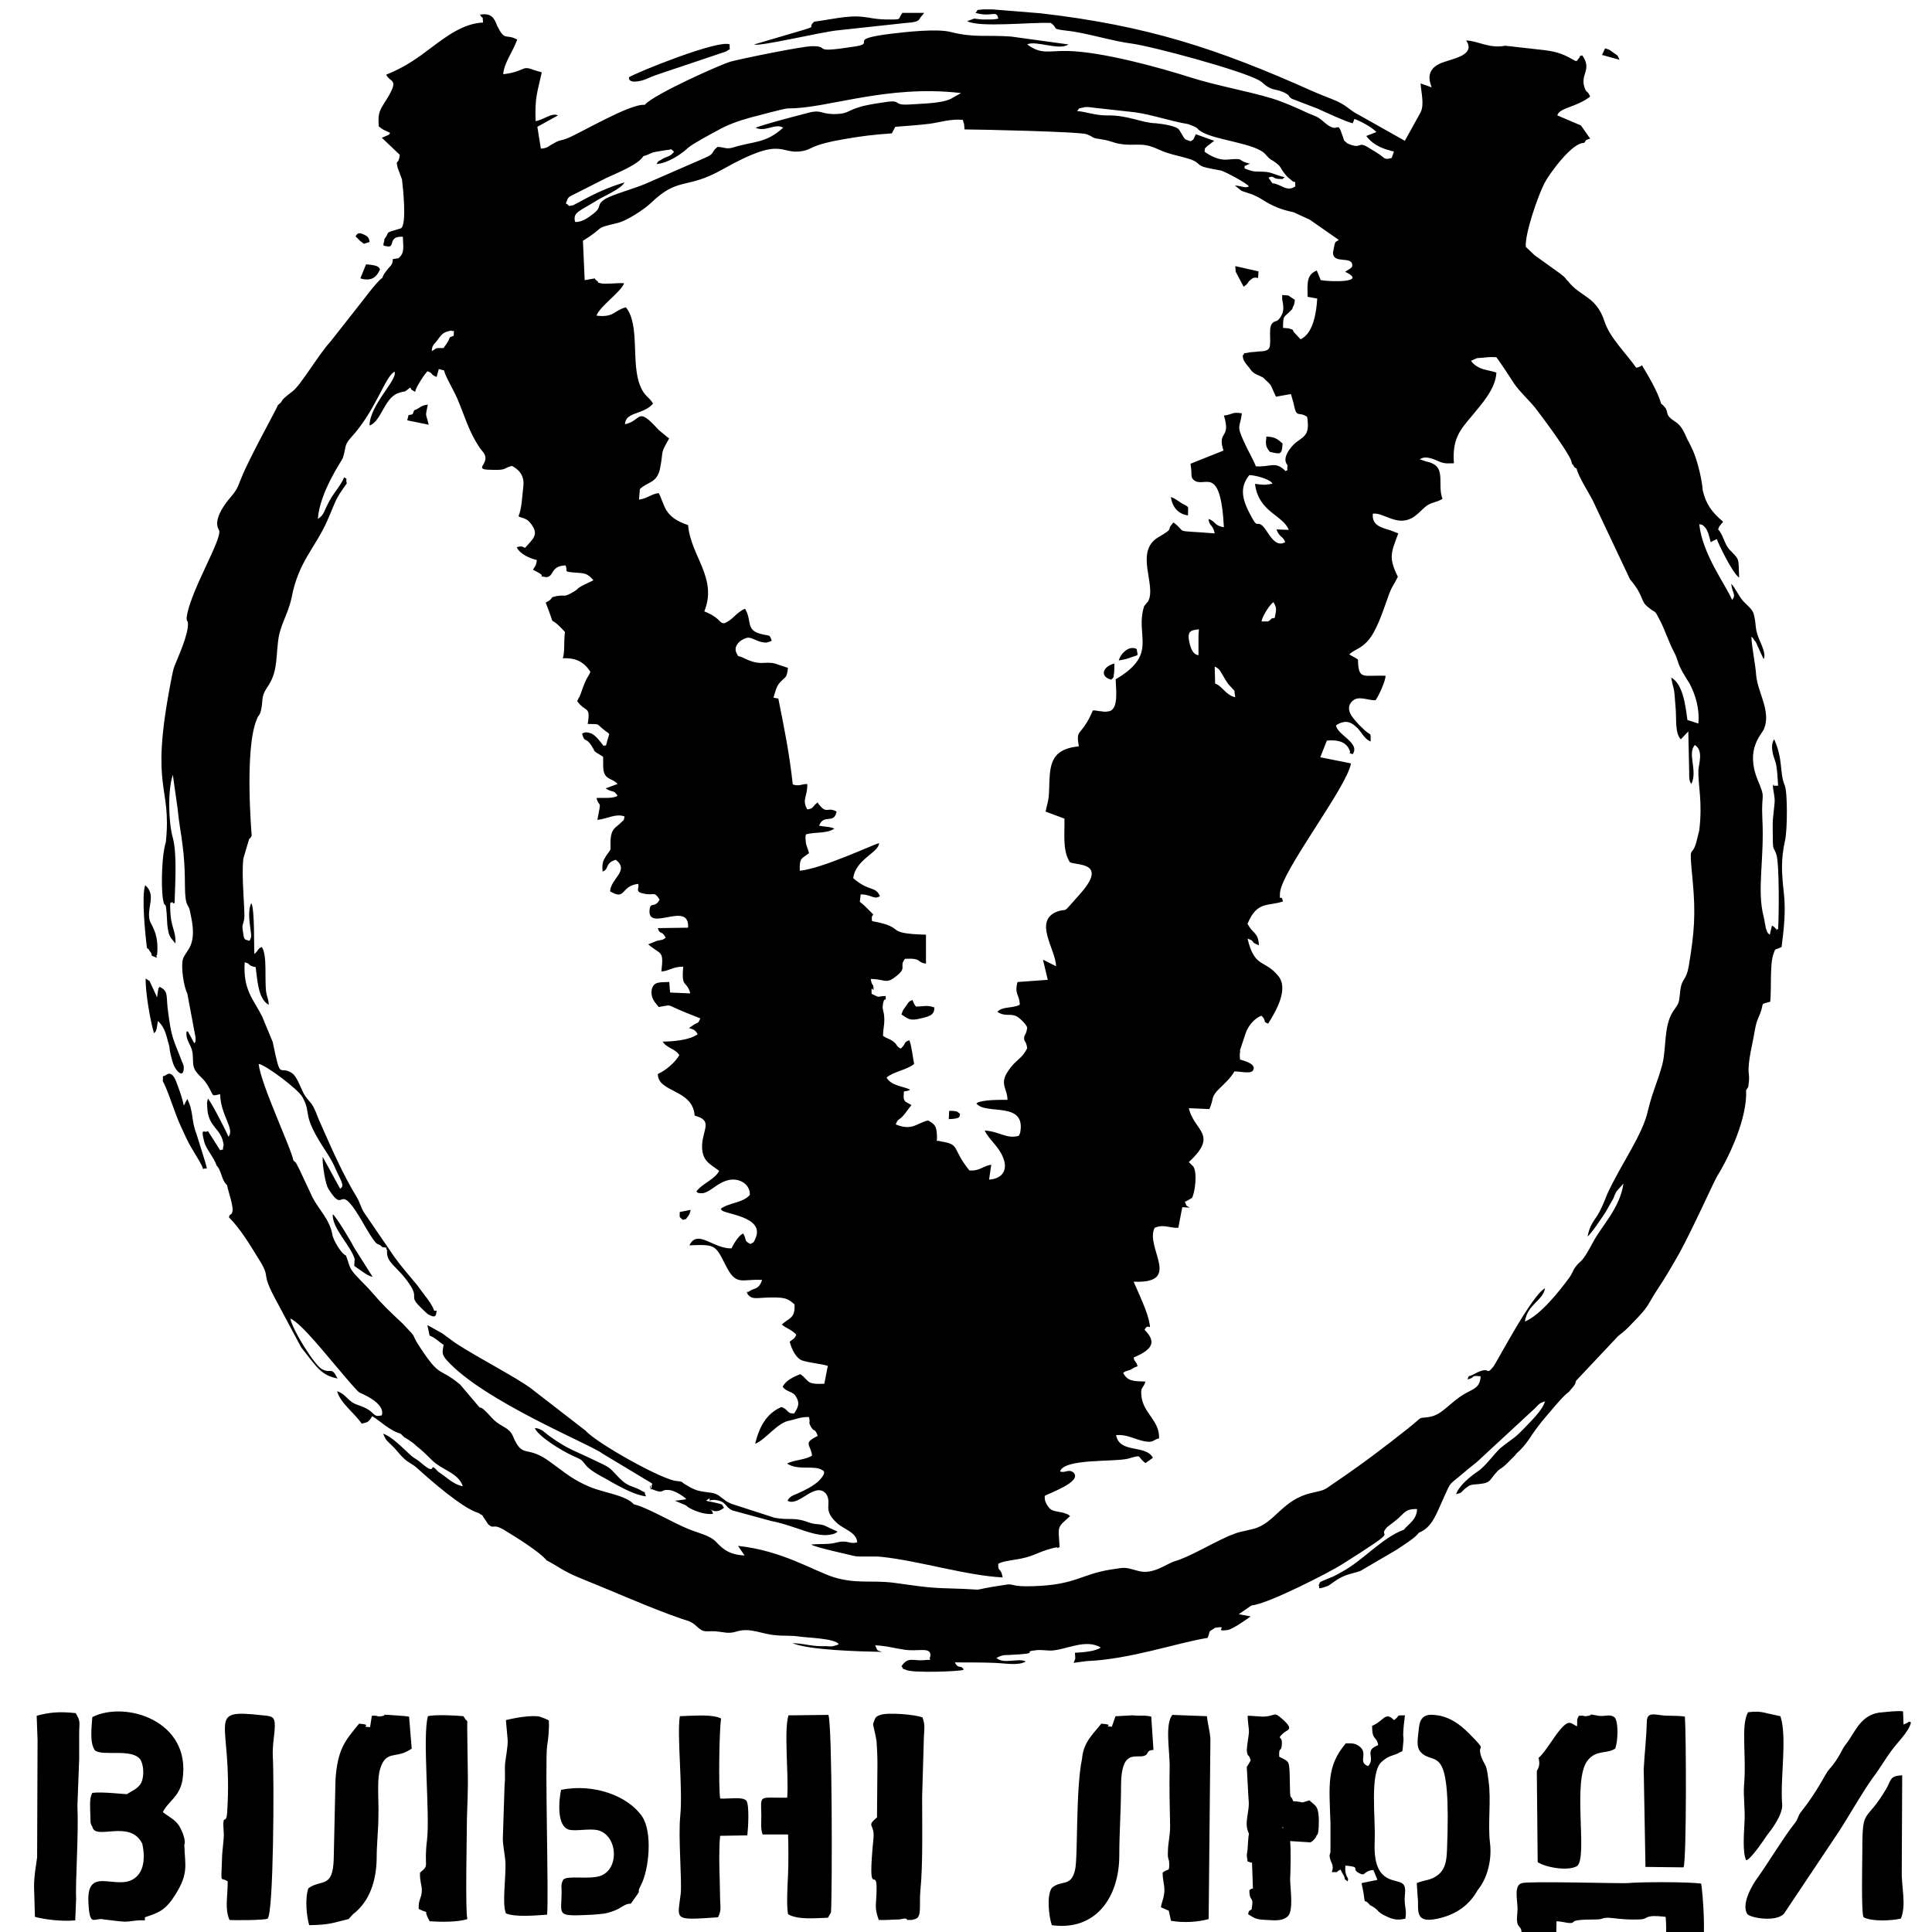 <?xml version="1.0" encoding="UTF-8" standalone="no"?>
<!-- Created with Inkscape (http://www.inkscape.org/) -->

<svg
   xmlns:dc="http://purl.org/dc/elements/1.1/"
   xmlns:cc="http://creativecommons.org/ns#"
   xmlns:rdf="http://www.w3.org/1999/02/22-rdf-syntax-ns#"
   xmlns:svg="http://www.w3.org/2000/svg"
   xmlns="http://www.w3.org/2000/svg"
   xmlns:sodipodi="http://sodipodi.sourceforge.net/DTD/sodipodi-0.dtd"
   xmlns:inkscape="http://www.inkscape.org/namespaces/inkscape"
   width="300"
   height="300"
   viewBox="0 0 79.375 79.375"
   version="1.1"
   id="svg8"
   inkscape:version="0.92.1 r15371"
   sodipodi:docname="VL-2.svg">
  <defs
     id="defs2">
    <style
       id="style4507"
       type="text/css"><![CDATA[
    .str0 {stroke:#FFED00;stroke-width:20}
    .fil0 {fill:#FFED00}
    .fil1 {fill:black}
   ]]></style>
  </defs>
  <sodipodi:namedview
     id="base"
     pagecolor="#ffffff"
     bordercolor="#666666"
     borderopacity="1.0"
     inkscape:pageopacity="0.0"
     inkscape:pageshadow="2"
     inkscape:zoom="1.4"
     inkscape:cx="159.69207"
     inkscape:cy="120.74537"
     inkscape:document-units="mm"
     inkscape:current-layer="layer1"
     showgrid="false"
     units="px"
     inkscape:window-width="1366"
     inkscape:window-height="706"
     inkscape:window-x="-8"
     inkscape:window-y="-8"
     inkscape:window-maximized="1" />
  <g
     inkscape:label="Layer 1"
     inkscape:groupmode="layer"
     id="layer1"
     transform="translate(0,-217.625)">
    <g
       transform="matrix(0.353,0,0,-0.353,0,444)"
       inkscape:label="лого-вл"
       id="g4493" />
    <g
       transform="matrix(0.353,0,0,-0.353,0,444)"
       inkscape:label="лого-вл"
       id="g4504" />
    <g
       style="clip-rule:evenodd;fill-rule:evenodd;image-rendering:optimizeQuality;shape-rendering:geometricPrecision;text-rendering:geometricPrecision"
       id="g4528"
       transform="matrix(0.018,0,0,0.018,-5.391,200.408)">
      <g
         id="Слой_x0020_1">
        <path
           id="path4514"
           d="m 3472,1299.9 c 11,5 11,-4 4,17 -17,5 -15,1 -28,-8 -8,-5 -12,-8 -21,-13 -32,-21 -16,4 -52,-12 -11,-10 -6,-3 -10,-14 -16,-48 -6,0 -46,-37 -13,-11 -17,-11 -36,-19 -23,-11 -55,-25 -81,-33 -61,-18 -122,-28 -183,-47 -72,-23 -202,-59 -282,-61 -46,-1 -60,9 -93,-15 19,-10 74,15 94,0 l -131,-18 c -56,-4 -84,3 -136,-10 -32,-9 -108,0 -141,4 -102,13 -27,21 -81,29 -103,16 -51,-1 -95,-1 -24,0 -164,29 -186,35 -20,5 -177,75 -197,99 -32,-4 -148,65 -176,76 -14,6 -17,3 -32,12 -14,7 -11,10 -29,12 l -8,-50 47,-26 c -14,-7 -32,10 -51,13 -2,-55 4,-65 14,-111 -1,-1 -2,-1 -3,-1 -1,-1 -2,-1 -3,-1 l -13,-4 c -28,-11 -18,4 -69,10 2,-26 22,-51 32,-79 -27,-15 -27,6 -46,-32 -7,-19 -14,-29 -39,-25 9,15 5,-3 7,18 -45,2 -84,32 -115,55 -33,25 -61,46 -106,64 9,19 30,8 3,53 -15,25 -23,30 -20,65 12,10 11,7 26,15 -5,7 -2,3 -7,6 l -12,5 41,39 c -3,26 -10,7 -5,29 3,9 7,18 10,27 2,16 12,106 -3,112 l -7,2 c -1,0 -2,1 -3,1 -28,8 -14,5 -27,21 -1,14 -8,15 7,17 18,3 0,-24 35,-22 1,26 4,37 -10,49 l -13,2 c 0,12 -4,14 -10,21 -3,4 -4,5 -7,9 -6,9 -2,2 -7,13 -13,8 -48,57 -59,70 l -59,75 c -27,29 -68,100 -87,114 -36,27 -16,18 -33,31 -2,7 -65,120 -83,165 -11,27 -10,28 -29,50 -41,51 -23,68 -22,72 4,23 -60,128 -73,189 -5,25 4,9 1,32 -4,31 -28,80 -32,93 -3,11 -5,23 -7,33 -48,249 3,231 -11,364 -9,27 -11,96 -7,127 5,34 7,-9 10,55 0,6 2,20 4,27 3,7 2,5 5,10 l 10,12 c 1,-35 -13,-34 -12,-92 10,-6 2,2 10,0 1,-42 6,-112 -4,-149 -10,-35 -12,-108 0,-144 l 11,78 c 3,32 8,56 11,81 8,60 4,98 7,122 3,22 8,15 11,35 6,27 10,54 -1,77 -5,10 -13,18 -16,28 -5,17 2,63 10,78 l 18,96 c 1,5 1,3 1,9 -1,9 0,4 -3,9 l -15,-28 c -3,4 -3,-2 -3,7 0,12 8,23 12,34 6,20 -1,35 9,50 10,14 17,16 27,32 16,26 7,26 29,21 1,49 34,79 19,97 -5,-12 -38,-77 -47,-87 l -2,10 1,17 c 5,41 32,41 37,79 -5,17 5,7 -8,12 l -28,-44 c -7,7 -18,-12 -8,26 4,15 22,35 28,53 9,9 10,24 18,38 l 4,5 c 0,-1 2,2 2,3 3,15 15,48 12,59 -3,11 -5,2 -8,13 25,25 47,61 66,92 34,53 2,26 44,102 l 55,103 c 36,45 44,63 83,71 -15,-29 -13,-10 -35,-21 -16,-7 -67,-88 -73,-116 26,11 86,88 108,113 8,9 44,53 50,56 1,1 60,23 51,52 -24,6 -11,-9 -53,-23 -26,-8 -26,-24 -49,-32 7,27 40,50 56,74 14,-3 15,-4 21,-12 l 3,-5 c 19,11 38,32 65,40 l 8,8 c 4,2 7,4 10,6 9,6 13,9 18,14 15,12 22,19 33,30 25,26 62,30 73,62 -24,-5 -38,-22 -56,-33 -24,-27 -2,10 -34,-16 l -11,-9 c -5,-4 -10,-6 -16,-11 -17,-15 -45,-45 -65,-51 8,19 11,17 25,32 8,8 13,16 23,25 8,8 19,12 29,21 32,29 105,93 141,103 9,7 6,1 12,11 l 10,15 c 15,13 8,-5 40,15 23,14 78,48 93,67 27,14 37,24 73,39 70,28 169,72 234,94 18,6 23,6 36,18 16,15 19,10 43,11 21,2 28,6 46,1 33,-11 59,6 92,8 19,2 33,0 53,3 21,3 79,4 90,17 -1,1 -3,2 -3,2 l -10,3 c -3,1 -12,0 -15,0 -9,0 -20,0 -28,-1 -19,-2 -26,-5 -50,-6 38,16 152,19 205,20 -14,-4 -10,-3 -16,-15 26,1 45,7 67,10 31,5 62,-8 59,15 -6,13 12,6 -16,9 -23,2 -35,-9 -50,14 10,9 -10,0 13,9 19,6 116,3 129,-1 -5,-13 -12,0 -20,-17 28,0 62,0 89,1 28,1 55,7 73,-3 -17,-9 -50,7 -67,-8 10,-6 16,-7 29,-7 82,-4 22,-7 63,-11 8,-1 23,1 32,1 34,-1 79,-28 114,-7 -12,9 -41,11 -59,12 1,18 2,10 -3,23 l 30,-4 c 99,-4 207,-42 276,-53 l 3,-9 c 2,-7 0,-3 3,-7 l 11,-7 c 35,-6 -7,10 29,5 11,-2 43,-24 52,-31 l -27,-5 29,-20 c 37,-3 179,-76 207,-94 143,-90 78,-56 101,-83 1,-2 18,-14 20,-16 21,-16 21,-28 50,-27 -1,25 -20,34 -30,47 -51,19 -95,72 -143,97 -7,4 -17,10 -26,13 -31,13 -19,7 -26,17 6,4 -9,12 20,2 8,-3 21,-17 43,-25 14,-5 20,-5 33,-10 l 82,-48 c 13,-9 43,-27 51,-39 32,-13 40,-44 60,-87 12,-27 10,-23 33,-42 15,-13 24,-20 39,-32 l 133,-123 c 11,-11 9,-11 23,-16 -6,21 -33,46 -46,60 -10,10 -16,17 -27,25 -11,8 -18,13 -29,22 -13,12 -34,41 -50,52 -18,12 -44,33 -51,53 16,-4 9,-3 21,-13 9,-7 11,-8 19,-9 43,-3 32,-7 55,-31 8,-8 7,-2 31,-27 l 9,-9 c 1,-2 2,-2 2,-3 14,-13 17,-16 30,-34 9,-14 17,-25 28,-39 13,-15 49,-60 62,-68 l 11,-13 c 7,-10 2,-3 6,-13 l 96,-102 c 15,-12 18,-14 33,-30 40,-41 31,-37 57,-77 15,-22 32,-51 49,-81 28,-50 82,-170 87,-177 28,-45 69,-133 66,-196 6,-10 4,-3 6,-17 1,-7 1,-14 0,-21 -3,-25 9,-69 13,-94 4,-23 5,-24 13,-43 10,-26 -2,-20 23,-27 3,-27 -1,-85 7,-108 6,-17 2,-8 19,-17 5,-41 10,-80 5,-124 -5,-46 -7,-75 3,-120 5,-21 6,-109 -1,-125 -12,-28 -3,-58 -24,-105 -12,18 2,47 3,52 4,12 5,40 6,54 h -8 c -12,0 6,-5 -4,0 1,15 5,24 4,39 -4,43 -5,30 -4,83 0,27 2,17 8,35 7,20 6,141 4,170 -11,4 3,4 -7,-2 0,0 1,-1 -7,-6 l -5,21 c -6,-5 -4,-2 -8,-12 -1,-2 -2,-7 -2,-9 -2,-8 -2,-12 -4,-20 -16,-62 2,-131 -3,-224 -3,-62 9,-42 -11,-89 -28,-70 9,-102 15,-116 16,-40 -14,-82 -18,-121 -2,-29 -10,-63 -11,-89 5,4 2,1 6,7 l 4,5 c 2,3 4,10 6,13 4,9 8,18 12,26 6,-12 -5,-32 -11,-47 -10,-26 -5,-28 -11,-53 -2,-14 -18,-24 -27,-35 -10,-13 -15,-26 -25,-37 2,22 12,24 2,37 -13,-32 -68,-104 -75,-173 11,3 5,0 12,6 8,7 12,27 14,35 l 14,-7 c 3,9 35,77 51,88 -2,-46 2,-39 -21,-63 -13,-13 -15,-35 -27,-47 4,-11 3,-6 7,-12 5,-8 1,4 4,-6 -25,-21 -39,-40 -46,-71 -2,-26 -12,-67 -22,-90 l -10,-21 c -1,-1 -1,-2 -2,-3 -7,-15 -13,-33 -29,-43 -30,-19 -8,-22 -32,-41 -8,-28 -29,-63 -44,-88 0,0 0,3 -13,6 -22,-32 -60,-68 -72,-105 -19,-59 -55,-56 -83,-92 l -5,-5 c 0,-1 -1,-2 -2,-3 l -4,-4 c -5,-4 -4,-3 -9,-7 l -57,-41 -20,-19 c -2,-31 28,-117 43,-146 13,-24 64,-93 90,-91 6,-7 1,-6 14,-10 l -21,-30 -54,-23 c 5,-18 43,-18 75,-43 -7,-16 -8,-6 -13,-21 -10,-31 18,-40 -5,-73 -11,3 -2,1 -8,7 -7,6 3,3 -7,6 -25,-14 -39,-21 -72,-25 l -89,-10 c -37,7 -61,-11 -89,-12 21,31 -23,40 -47,48 -55,16 -32,54 -32,59 l -25,-9 c 1,20 9,48 0,66 l -36,65 -103,-58 c -24,-12 -26,-20 -51,-32 -18,-8 -36,-14 -56,-23 -219,-98 -379,-150 -621,-178 l -111,-9 h -20 c -22,3 -8,-2 -18,8 38,11 48,-8 52,13 -11,3 -26,2 -38,2 -2,0 -17,-2 -17,-2 l -16,6 c 29,15 144,2 191,4 19,14 -2,13 39,18 39,4 104,24 145,29 46,6 255,62 293,85 8,5 3,2 9,7 20,17 26,10 47,20 17,9 5,6 17,14 l 60,23 c 17,8 65,30 79,33 l 4,-10 c 18,7 41,20 50,30 l -23,9 c 12,17 33,28 54,33 z m -1621,2423 c 0,15 -2,9 7,18 13,-5 2,4 11,-7 6,-8 4,-7 7,-16 z m 614,-212 c 31,-1 23,-7 26,-12 -6,-3 -2,-7 -25,-7 z m -1354,-2015 11,11 c 12,8 3,7 21,2 -1,-9 -4,-13 -11,-16 -18,-10 -19,2 -21,3 z m 2845,-414 40,11 c -6,-13 -3,-8 -15,-17 -10,-7 -8,-6 -18,-9 z m -2198,1015 2,-24 c 17,-17 39,-13 46,-47 9,-46 -1,-30 21,-69 -1,0 -2,-1 -2,-1 -1,-1 -2,-2 -3,-2 0,-1 -2,-1 -2,-2 l -17,-14 c -51,-56 -37,-22 -77,-13 1,-29 41,-21 64,-47 -7,-14 -20,-17 -29,-40 -22,-52 0,-140 -33,-180 -27,7 -27,24 -67,19 8,-22 56,-54 63,-74 -15,-1 -45,3 -54,0 -19,-6 4,3 -10,-7 -7,-4 9,-6 -26,0 l -4,-90 c 53,-32 22,-27 77,-40 24,-5 64,-33 77,-45 65,-63 80,-30 165,-78 142,-80 128,-31 184,-42 21,-4 17,-14 94,-27 41,-7 65,-10 108,-13 l 8,-15 c 28,-2 54,-4 79,-7 27,-4 46,-11 75,-9 l 2,7 c 0,0 1,2 1,3 l 1,12 c 30,0 263,5 279,11 20,8 8,8 36,12 15,2 26,8 40,10 36,6 48,-5 84,11 30,14 44,14 76,24 20,7 15,11 29,17 12,4 28,6 42,9 10,3 59,29 63,36 -9,5 -15,-1 -32,-2 l 15,12 c 15,6 25,6 49,21 22,14 41,22 70,28 l 37,17 66,46 c -6,6 -8,0 -11,19 l -2,10 c 0,28 45,6 44,30 0,6 -12,10 -16,14 52,25 -33,23 -56,19 l -9,-22 c -25,10 -21,32 -21,60 l 22,4 c -2,35 -10,80 -38,93 l -15,-16 c -5,-6 3,-4 -12,-9 -2,0 -10,-1 -13,-1 0,-32 2,-22 21,-43 3,-11 4,-4 6,-21 l -15,-10 -14,-1 v 9 c 3,17 5,27 -3,40 0,1 -1,2 -2,3 l -4,5 c -1,0 -2,1 -3,2 -23,4 -13,32 -16,57 -2,13 -15,12 -28,13 -4,1 -15,1 -19,2 -18,4 -7,-2 -15,7 0,14 11,22 17,31 8,12 18,13 29,19 24,22 15,14 30,44 l 34,-6 6,21 c 7,37 11,17 31,31 6,39 -4,43 -25,58 -9,7 -35,35 -20,52 -1,22 1,8 -4,14 -24,-24 -33,-9 -68,-11 -8,-20 -18,-35 -28,-58 -17,-37 -8,-30 -4,-63 -23,-4 -21,3 -41,5 17,55 -16,33 -1,80 l -75,30 v 2 c 4,24 -1,28 7,35 24,21 61,-40 69,108 -23,-4 -18,-13 -35,-19 1,17 10,12 14,33 -100,-8 -60,1 -94,-25 -20,21 6,10 -35,34 -55,33 -3,110 -23,146 l -9,11 c -22,68 34,109 -65,167 0,18 8,68 -15,73 l -7,1 c -6,0 -6,0 -11,-1 -7,0 -10,-2 -19,-2 -27,63 -40,39 -32,82 -70,7 -66,49 -68,102 -1,24 -4,27 -8,47 l 43,16 c 1,34 -5,71 12,99 11,9 93,-3 21,76 -42,47 -22,28 -49,37 -56,21 -4,86 -3,125 l -30,-15 11,46 -69,5 c -8,28 5,29 5,52 -19,9 -39,3 -51,16 16,11 26,4 41,9 9,3 26,21 27,27 -2,17 -7,16 -7,24 0,11 4,3 7,23 -12,25 -26,26 -42,50 -23,32 -3,41 -3,68 -14,0 -59,-1 -71,8 21,28 114,-7 100,67 l -3,7 c -28,8 -44,-10 -78,-12 8,18 30,35 40,57 15,31 2,53 -30,55 l 5,-34 c -20,3 -26,15 -50,13 -41,-51 -20,-59 -64,-66 -15,-5 -9,6 -10,-14 -1,-22 -5,-25 -20,-34 -25,5 -36,25 -74,9 5,-14 8,-9 18,-21 6,-7 11,-15 18,-23 l -14,-8 c -2,-3 -4,-4 -4,-12 1,-19 -1,-7 15,-15 -13,-8 -43,-8 -54,-28 17,-14 46,-17 63,-31 -3,-14 -6,-43 -11,-54 -14,4 -7,9 -20,19 -13,-8 -5,-8 -19,-18 -8,-5 -12,-5 -21,-11 0,-19 5,-28 2,-50 -2,-11 -4,-11 -2,-24 4,-19 7,1 6,-17 -21,0 -10,6 -32,-5 -2,-28 6,5 4,-17 -1,-5 -4,-3 -6,-17 30,0 35,12 55,-4 31,-23 8,-22 23,-42 41,-2 25,8 48,11 v -66 c -101,-3 -40,-16 -123,-31 -4,-23 12,-6 -6,-24 -9,-9 -14,-14 -22,-20 l 2,-17 c 25,0 30,13 44,4 -11,-24 -24,-9 -61,-41 5,-43 58,-58 59,-80 -11,2 -129,58 -181,63 -1,-30 4,-27 21,-40 -2,-10 -5,-13 -7,-23 0,-1 -1,-9 -1,-10 0,-12 1,-7 1,-10 21,-6 46,-1 65,-13 -9,-5 -24,-4 -35,-7 11,-28 34,-2 40,-32 -21,-12 -22,7 -40,-16 l -2,-2 c 0,-2 -1,-2 -1,-3 -13,9 -8,14 -24,16 -13,-24 1,-28 0,-58 -13,0 -19,6 -33,1 -8,-72 -19,-126 -33,-196 l -11,-2 c 4,-14 7,-27 15,-35 14,-15 15,-9 18,-33 l -30,-10 c -25,-6 -32,7 -72,-13 -15,-7 -9,1 -16,-12 -8,-18 16,-34 28,-34 10,0 25,13 43,11 1,-1 2,-1 3,-1 l 7,-3 c -6,-16 -4,-10 -23,-15 -38,-9 -21,-30 -38,-58 -21,9 -27,25 -47,33 -12,1 -8,-10 -39,-24 l -7,-3 c 31,-76 -31,-126 -37,-197 -56,-18 -53,-47 -67,-73 -17,2 -25,12 -45,15 z m 1078,411 c 5,-6 5,-2 6,-14 1,-1 1,-20 1,-23 -27,7 -34,30 -7,37 z m 17,-44 c 12,-2 18,-3 28,-7 20,-7 15,-2 13,-19 -17,-9 -36,9 -41,26 z m 300.222,2743.768 h 4 l 2,59 c -6,2 -4,1 -8,4 0,30 11,10 5,44 -7,4 -6,3 -8,11 16,10 19,12 41,13 20,1 36,3 48,-7 16,-10 7,-65 7,-85 1,-27 2,-62 0,-88 l 47,3 c 1,-1 2,-3 3,-2 l 5,-5 c 7,-10 -2,7 6,-10 5,1 5,-38 4,-44 -2,-24 -9,-23 -21,-35 -27,8 -5,4 -37,2 -7,-21 -7,10 -8,-58 -1,-34 -2,-32 -19,-41 l -4,-2 -1,-1 c -1,-25 5,-8 6,-27 2,-23 -13,-10 2,-25 10,-10 27,-8 1,-32 -24,-21 -14,-8 -46,-7 -5,0 -24,-2 -35,-2 0,12 3,29 3,36 0,7 -4,28 -5,42 2,20 4,6 9,24 l -9,15 4,73 c 4,29 -12,54 1,79 -2,10 -2,22 -3,33 0,5 -2,14 -2,17 4,24 -1,9 8,16 z M 3011,2132.9 c 0,-24 4,-17 -13,-27 -10,-6 -15,-11 -26,-15 3,22 16,39 39,42 z m -1889,-541 c 26,8 38,-4 45,-21 -3,-2 1,-9 -32,-11 z m 2076,396 c 26,6 27,6 29,-19 -12,-11 -18,-15 -37,-16 -2,18 -2,23 8,35 z m -1953,-95 c -5,10 0,9 -13,11 l -3,12 49,10 c -7,-29 -8,-16 -2,-46 -19,3 -15,7 -31,13 z m 1875,-316 18,34 c 12,-8 8,-9 15,-15 8,-7 10,-6 18,-5 l 1,-15 -53,-12 z M 589.222,5051.668 c -6,0 -58,-6 -79,-3 -6,11 -5,22 -5,36 l 1,32 c 2,7 2,6 4,9 6,33 86,-18 114,39 6,26 5,55 -10,72 -39,45 -117,-29 -113,61 3,61 13,34 36,40 11,1 30,4 46,5 18,0 23,-4 47,-3 v -7 c 30,-10 43,-15 61,-39 42,-60 30,-78 29,-127 4,-8 -4,-30 -12,-43 -10,-15 -23,-20 -37,-31 11,-24 39,-35 45,-75 20,-134 -131,-180 -206,-142 -2,25 -6,60 6,76 17,14 83,-5 103,20 8,11 10,38 3,53 -6,14 -23,20 -33,27 z M 1109,3829.9 l -1,16 c 18,12 29,22 42,25 l -43,-68 c -4,-9 -39,-68 -48,-75 -2,32 40,70 50,102 z m 1248,-558 c 14,9 19,16 44,9 18,-4 32,-7 31,-25 -18,-6 -23,-2 -42,-2 -7,-10 -3,-5 -8,-15 -10,5 -7,3 -14,13 -8,11 -7,9 -11,20 z m -255,927 c 14,-3 27,-9 44,-8 4,16 -3,9 5,23 7,12 8,1 15,20 -35,17 -16,19 -13,45 -16,10 -42,10 -57,18 25,17 62,3 80,15 2,1 12,4 -6,23 -4,5 -16,13 -23,17 -11,6 -15,8 -26,13 -12,5 -19,7 -24,17 26,15 62,-45 88,-16 15,24 -10,35 25,67 15,14 45,21 46,44 -21,5 -19,-7 -50,1 -15,4 -37,2 -55,4 8,6 86,23 98,26 11,3 45,0 62,2 86,9 195,43 277,47 -4,-24 -11,-11 -10,-31 8,-5 23,-7 35,-9 48,-7 48,-16 90,-27 21,-5 -1,4 15,-2 -3,-50 -7,-43 24,-71 -5,-3 -1,-2 -8,-5 -1,0 -8,-3 -9,-3 -18,-4 -27,-2 -36,-18 -4,-8 -5,-9 -5,-20 9,-6 86,-32 66,-53 -11,-10 -20,2 -31,-3 10,-30 123,-21 155,-29 36,-10 18,-6 40,10 l 17,-12 c -16,-31 -77,-9 -84,-52 23,-1 35,6 52,11 36,11 32,-2 46,-3 2,-40 -35,-57 -40,-95 -3,-25 4,-18 9,-35 -26,-1 -41,0 -51,-20 9,-6 7,-3 17,-7 9,-5 5,-4 16,-8 -5,-16 -1,-1 -4,-9 -5,-10 -1,5 -5,-11 46,-19 51,-37 25,-63 9,-20 17,11 9,-25 -6,-25 -34,-84 -34,-85 113,5 25,-78 48,-123 21,-9 33,1 54,0 l 9,-47 17,1 c -13,-8 -5,-2 -11,-13 0,-1 2,-2 2,-1 l 14,-8 c 7,-11 13,-59 3,-72 l -10,-10 c 69,-64 12,-70 0,-123 l 47,2 c 11,-25 2,-27 24,-48 11,-11 24,-22 33,-38 17,0 42,8 44,-6 2,-12 -21,-18 -31,-21 -1,-7 -1,-12 0,-18 v -4 l 13,-39 c 5,-15 20,-34 36,-39 13,13 1,13 15,18 17,-27 48,-79 23,-109 -31,-38 -54,-17 -70,-85 21,7 3,7 26,15 -2,-31 -14,-25 -26,-49 22,-53 47,-39 81,-51 -5,-20 -8,5 -7,-19 3,-50 154,-243 162,-296 l -70,-14 15,-38 c 21,-2 41,1 50,18 9,16 -7,7 9,13 18,-26 -36,-44 -38,-66 17,-11 31,-10 44,2 14,11 19,29 35,35 0,-22 1,-13 -13,-25 -7,-7 -12,-11 -18,-18 -8,-9 -29,-30 -12,-48 14,-15 34,-3 54,-3 7,-9 23,-44 23,-56 -51,-2 -62,11 -63,-37 -8,-6 -13,-7 -20,-12 16,-13 25,-12 42,-30 12,-14 18,-27 26,-45 7,-17 13,-34 19,-51 10,-30 14,-30 24,-51 -22,-45 -15,-55 1,-99 l -18,-7 c -20,-6 -43,-11 -40,-38 25,-3 54,29 89,10 9,-4 23,-19 30,-25 14,-12 27,-10 40,-19 -12,-30 7,-68 -24,-81 -4,-2 -8,-3 -13,-4 l -15,-5 c 10,-7 22,-4 35,1 18,8 20,9 43,8 -4,-55 13,-75 41,-108 22,-27 54,-61 56,-99 -8,-3 -21,-5 -31,-8 -12,-4 -22,-11 -27,-19 l 14,-6 c 2,0 12,-1 14,-1 8,-1 20,-2 30,-1 13,18 27,39 41,61 16,22 30,33 48,55 17,22 75,100 82,121 5,18 -3,-1 4,9 6,9 0,3 8,8 4,18 27,54 36,71 l 86,182 c 34,40 22,49 42,64 19,16 12,2 26,29 12,23 21,52 33,74 8,15 7,22 15,37 4,9 14,24 20,34 13,25 23,56 20,91 l -25,-8 c -5,-38 -11,-82 -37,-97 6,35 6,10 10,69 2,18 -1,49 7,65 3,5 2,4 5,7 l 17,-18 2,92 c 0,8 -1,21 5,28 15,-31 -10,-69 8,-89 20,13 9,42 8,58 -1,33 10,72 2,137 l -7,28 c -11,38 -17,-6 -8,87 7,76 4,117 -9,195 -6,34 -15,26 -19,53 -4,36 -2,28 -18,52 -20,33 -14,81 -23,118 -10,38 -23,64 -33,106 -12,56 -62,123 -93,191 -6,15 -13,33 -22,48 -11,17 -18,24 -23,49 8,-6 33,-43 42,-57 5,-9 11,-20 17,-30 2,-6 5,-12 7,-16 l 16,-18 c -8,56 -50,97 -69,133 -28,53 -28,40 -41,58 -6,8 -6,13 -13,23 -22,30 -66,86 -102,101 6,-40 41,-47 46,-76 -30,15 -109,167 -118,179 -20,24 -3,-6 -46,18 -12,6 -9,0 -13,11 20,-4 4,-10 30,-7 -1,24 -14,28 -33,38 -38,21 -54,51 -86,55 -27,4 -9,-4 -48,27 -53,42 -107,83 -168,124 -23,16 -19,15 -50,22 -68,15 -84,69 -133,82 -31,8 -29,5 -56,16 -47,21 -90,48 -124,58 -20,6 -50,32 -84,22 -33,-9 -28,-8 -62,-3 -69,11 -80,35 -177,38 -53,2 -43,-7 -65,-3 -101,15 -19,11 -128,8 -51,-1 -81,-7 -127,-13 -51,-6 -83,3 -134,-12 -48,-15 -118,-61 -220,-72 l 15,22 c -34,-2 -48,-13 -65,-31 -14,-15 -40,-20 -62,-29 -38,-15 -93,-49 -126,-57 -18,-21 -72,-27 -101,-40 -39,-16 -58,-34 -89,-56 -56,-42 -63,-5 -86,-60 -8,-18 -23,-20 -38,-32 -13,-10 -28,-33 -38,-33 l -44,-52 c -50,-42 -44,-12 -93,-87 -23,-35 0,-12 -38,-52 -30,-28 -47,-44 -69,-70 -12,-14 -23,-24 -35,-37 -20,-21 -16,-23 -26,-49 -9,-2 -29,-34 -31,-48 -6,-34 -31,-57 -45,-84 l -30,-64 c -2,-4 -4,-8 -6,-11 -14,-22 14,17 -3,-5 l -5,-5 c -4,-26 -75,-175 -79,-220 14,1 91,58 100,76 23,42 -6,34 55,126 19,30 17,32 31,60 10,20 2,20 0,23 l -40,-73 c -1,18 6,62 13,73 42,67 17,-33 85,88 31,53 25,31 38,45 19,3 4,0 11,7 -3,31 25,36 54,82 17,27 -3,23 20,46 4,4 15,15 19,18 17,10 19,5 20,-8 -11,1 1,3 -21,-27 -8,-10 -18,-24 -24,-32 -16,-19 -35,-41 -51,-63 l -69,-101 c -9,-14 -9,-23 -19,-39 -29,-48 -52,-100 -76,-154 -6,-13 -11,-25 -16,-38 -10,-23 -12,-19 -24,-36 -9,-13 -17,-43 -30,-52 -30,-20 -25,22 -44,-71 l -24,-58 c -20,-40 -44,-60 -40,-124 15,4 6,6 20,10 5,2 1,-1 5,1 4,27 5,73 30,86 -1,-15 -4,-17 -6,-29 -4,-31 3,-84 -10,-103 -11,5 -6,7 -17,16 -1,-13 1,-105 -7,-116 -9,19 -3,48 -1,66 1,8 2,11 -3,20 -12,-4 -12,0 -15,-21 -3,-19 1,-14 3,-30 2,-21 -7,-95 -2,-137 l 13,-44 c 1,-2 3,-1 6,-8 0,0 -17,-195 11,-264 5,-14 6,-7 10,-21 6,-26 -1,-30 14,-53 23,-33 20,-59 25,-104 4,-39 22,-60 31,-101 16,-84 54,-113 82,-177 21,-48 16,-45 44,-84 -4,-16 5,-6 -6,-14 -7,17 -19,30 -29,46 -19,32 -15,39 -31,49 4,-61 56,-135 57,-139 8,-24 2,-28 18,-46 58,-63 78,-140 100,-151 8,18 -57,76 -57,123 27,-10 33,-62 65,-74 21,-7 10,1 28,-13 4,8 2,4 11,10 1,-9 19,-37 28,-47 15,5 4,6 21,13 l 5,-18 12,3 c 3,14 22,45 31,66 17,41 25,71 48,107 7,12 18,17 15,32 -3,14 -22,22 17,22 33,1 24,-4 44,-9 15,8 29,21 26,47 -3,23 -3,48 -11,68 6,4 18,4 26,14 23,28 7,37 -11,58 -12,-4 1,-2 -9,-3 h -4 c -1,0 -3,1 -3,1 -1,0 -2,0 -3,1 8,16 30,25 46,29 -3,15 -2,10 -9,22 l 15,8 c 15,10 -9,5 16,9 18,-2 8,-25 43,-27 8,15 -10,14 28,17 20,1 24,4 36,17 l -6,3 c -43,20 -20,13 -44,26 -18,10 -14,4 -33,7 -21,4 -4,4 -26,15 28,71 -1,18 44,67 -3,21 0,47 -5,60 27,-1 47,6 63,31 -5,14 -7,6 -22,50 -6,16 -1,0 -8,17 19,27 31,9 24,52 31,1 17,-2 39,15 8,7 1,-1 10,8 0,1 -1,2 -1,4 l -4,13 c 0,1 0,3 -1,4 -3,9 2,3 -7,6 -6,-8 -19,-26 -30,-29 -9,-3 -13,-2 -19,1 7,25 8,3 26,35 6,11 -4,-1 5,7 0,1 15,9 17,11 1,13 -2,31 5,42 7,10 20,10 28,20 l -27,10 c 16,11 18,2 27,17 -11,7 -32,4 -48,5 7,26 12,-2 2,50 25,-3 41,-15 62,-8 -2,11 -1,7 -8,14 -10,11 -23,12 -24,42 -1,25 4,14 -10,34 -7,11 -10,18 -8,36 16,-6 4,-19 30,-27 32,25 -11,42 -13,72 37,22 23,-12 64,-17 4,9 -9,18 12,22 25,6 24,-7 37,14 -11,21 -21,3 -23,24 -4,51 92,-23 88,40 l -69,1 c 4,16 9,4 18,22 -10,7 -8,4 -20,7 l -20,8 c 29,25 36,12 30,62 18,-1 25,-11 50,-11 -5,51 8,30 16,61 l -46,-2 -2,-24 c -21,1 -36,-2 -40,18 -3,18 7,28 16,39 32,-5 17,-6 48,7 16,7 32,13 47,19 -6,14 -4,7 -17,16 l -9,6 c 13,4 14,5 20,14 -18,14 -59,17 -80,17 9,15 29,16 38,31 -9,16 -31,35 -49,43 0,43 80,34 84,95 42,11 19,30 17,67 -1,37 18,43 39,59 -10,20 -39,29 -52,47 5,4 0,3 9,4 18,2 32,-18 55,-27 29,-12 59,4 58,31 -17,19 -47,17 -67,32 1,0 2,0 2,2 4,10 100,14 78,65 -5,12 -5,9 -12,13 -16,-9 -7,-8 -16,-24 -11,4 -23,26 -27,34 -42,1 -77,-45 -96,-7 58,-2 59,-2 82,44 25,51 37,32 84,35 -7,22 -19,19 -26,24 -20,13 -2,-5 -8,7 11,16 21,9 58,9 27,0 35,2 50,16 2,33 -14,31 -29,46 11,9 22,11 33,23 -4,10 -8,10 -15,16 4,16 14,38 29,43 15,5 40,7 58,12 l -8,41 c -44,2 -33,-7 -55,-22 -15,6 -34,15 -40,29 9,12 21,10 28,19 13,18 7,28 -2,42 l -9,-1 c -10,-6 -7,-9 -20,-14 -34,15 -50,44 -60,84 24,-9 51,-49 79,-53 z m -1467,-1078 c 6,3 1,-2 6,6 7,10 2,2 5,11 21,9 6,2 12,-2 5,-49 -14,-68 -17,-79 -7,-30 16,-57 -10,-80 -9,23 0,114 4,144 z m 2860.222,1834.768 c 6,-3 5,3 7,-20 1,-8 1,-10 0,-18 0,-14 2,-30 4,-46 -24,0 -9,0 -25,11 -20,-21 -23,2 -50,13 0,35 10,22 14,44 -34,13 -5,28 -23,48 -27,-10 6,-32 -26,-49 -9,-4 -16,-3 -25,-3 -44,52 -38,94 -35,181 v 67 c 0,1 -1,3 -1,4 0,1 -1,2 -1,3 0,17 12,20 5,39 24,-1 2,3 20,-6 4,8 2,5 7,13 7,14 -3,4 9,14 5,-11 -7,-6 -5,-36 38,3 12,7 31,17 16,9 9,-5 33,-7 l 9,22 c -5,3 -2,1 -7,2 l -29,6 4,20 c 6,37 -1,10 15,30 22,11 14,15 36,25 14,7 26,11 45,6 4,-23 -4,-28 -1,-56 3,-27 -8,-26 -29,-32 -36,-11 -42,-46 -40,-92 2,-50 -12,-154 16,-178 19,-17 26,-12 42,-22 z M 1864,4391.9 c 1,1 2,1 3,2 0,2 32,21 60,18 -3,-14 -10,-8 -6,-10 2,0 13,11 31,-4 -6,-7 2,-7 -22,-12 -28,-6 -18,-2 -11,-10 1,10 -4,4 11,4 29,3 22,15 41,24 l 88,24 c 61,12 104,41 142,30 7,-2 6,-3 10,-5 -1,-1 -3,-3 -3,-2 l -28,-13 c -15,-4 -19,-1 -36,-7 -31,-12 -42,-4 -76,-10 l -99,-32 c -16,-7 -13,-8 -24,-15 -14,-13 -26,-9 -52,-15 -7,-2 -16,-6 -22,-10 -24,-13 -7,-9 -26,-12 -29,0 -182,-85 -209,-115 l -124,-96 c -33,-25 -121,-70 -173,-104 l -30,-22 -34,-19 5,24 c 13,5 22,15 32,21 -2,16 -6,20 7,35 84,94 332,194 355,213 l 113,68 c 5,9 1,-2 0,5 -1,28 -8,-18 -1,8 34,14 17,-1 44,3 11,2 30,14 36,20 -1,0 -2,0 -2,1 l -24,3 z m -90,-20 c -8,-17 6,-3 -14,-15 -17,-9 -28,-7 -47,-27 -26,-27 -18,-22 -60,-42 -43,-21 -57,-23 -100,-54 -12,-9 -18,-17 -33,-18 9,20 62,52 86,63 21,10 19,7 30,21 12,16 43,29 62,41 19,10 50,28 76,31 z m -39,-3239 c 0,1 -3,16 31,7 10,-3 19,-8 28,-11 22,-8 39,-13 59,-20 l 104,-35 c 12,-9 7,1 8,-16 -25,-12 -213,64 -230,75 z m -1064,2291 c 12,21 28,76 42,105 7,15 15,34 25,50 6,11 24,38 25,46 8,-5 12,8 4,-19 l -19,-61 c -13,-34 -6,-50 -21,-80 0,0 -1,1 -1,2 l -4,7 c 0,1 -1,4 -1,3 -1,0 -1,2 -2,3 -3,-16 -10,-35 -16,-51 -4,-12 -12,-28 -24,-19 -12,8 -6,-5 -8,14 z m 15,-79 c 1,13 5,28 9,40 5,15 24,36 24,8 0,-4 -2,-9 -4,-13 -20,-53 -24,-50 -33,-123 -3,-31 1,-38 -18,-48 -7,9 -1,0 -4,10 l -1,7 c 0,2 -1,6 -1,7 l -17,-37 -9,-6 c -1,31 11,99 19,125 8,-9 1,1 6,-10 l 3,-18 c 18,17 19,35 26,58 z m 1472,-2339 c -17,15 8,9 -25,19 l -112,33 c 9,6 151,-28 189,-32 l 157,-17 c 9,-1 18,-1 25,-4 7,-4 4,-2 8,-8 l 9,-11 h -50 c -12,17 2,15 -40,15 -26,-1 -31,-4 -51,-6 -34,-4 -76,7 -110,11 z M 384.222,5195.668 c -3,24 -7,41 -7,67 1,23 1,46 2,69 22,6 62,11 92,8 l 2,-49 c -2,-34 6,-147 3,-213 l 4,-107 v -55 c 0,-30 4,-29 -8,-49 -36,-4 -60,-2 -89,6 l 2,55 z m 1908,-304 c 0,3 6,25 8,39 1,18 2,31 2,52 l -1,122 c -26,22 -5,13 -8,47 -15,154 9,56 7,122 -1,34 -5,37 5,65 16,1 30,-1 45,-1 7,0 17.583,-5.569 20,1 h 11 l 7,-2 c 16,-4 9,-32 12,-65 6,-58 4,-153 4,-214 l 4,-136 c 1,-21 3,-27 -3,-45 -16,-7 -80,-12 -96,-6 -13,4 -12,8 -17,21 z m 938,239 v 0 0 0 0 0 0 0 0 0 0 -1 h -1 v 0 0 0 0 0 0 0 0 0 0 0 h -1 v 0 -1 0 0 0 0 0 0 0 0 0 h -1 v 0 0 -1 0 0 0 0 0 0 0 0 0 h -1 v -1 0 0 0 0 0 0 0 0 0 l -1,-1 v 0 0 0 0 0 0 0 0 0 -1 0 h -1 v 0 0 0 h 1 v 0 0 1 0 0 0 0 0 h 1 v 0 0 0 1 0 0 0 0 0 h 1 v 0 0 0 1 0 0 0 0 0 0 h 1 v 0 0 1 0 0 0 0 0 0 0 h 1 v 0 0 1 0 0 0 0 0 0 0 0 0 0 h 1 v 0 0 0 0 z m 1055,72 c 11,-3 39,-45 48,-58 8,-10 36,-46 34,-70 -5,-57 12,-153 -4,-201 l -32,-7 c -15,-4 -26,-4 -42,-2 -17,32 -3,97 -9,167 -2,26 3,54 1,85 -1,23 -5,68 4,86 z m 265,-23 c 0,19 -3,147 3,153 19,10 62,8 85,3 13,-31 1,-73 2,-109 l 1,-218 c -29,1 -25,11 -36,30 -48,82 -55,39 -55,141 z m -495,38 87,1 c 7,-21 6,-303 3,-344 -16,-3 -34,-1 -52,-3 -19,-2 -35,-8 -35,16 -1,38 -5,69 -7,107 z m -244,-249 c 3,13 2,20 -4,30 l 2,208 c 15,11 68,22 90,9 25,-20 -12,-196 24,-241 20,-25 42,-14 63,-27 6,-16 8,-59 -1,-71 -13,-10 -22,0 -43,-5 -21,-4 -5,-1 -17,1 -15,3 -3,-1 -22,0 -6,11 -3,10 -4,24 -15,-5 -17,-23 -49,21 -8,11 -29,44 -39,51 z m -2158,358 c 19,-2 28,-1 48,-9 15,-5 25,-17 38,-16 33,-45 9,-15 23,-42 19,-36 27,-121 3,-157 -32,-47 -110,-76 -185,-61 -5,22 -11,83 18,91 16,4 45,-3 65,1 47,11 51,91 5,105 -27,8 -73,-2 -83,8 -7,12 -3,19 -4,36 -1,47 -11,48 72,44 z m -199,-444 4,45 c 1,14 -5,44 -6,55 -1,13 1,30 -1,47 l -4,123 c 0,18 5,36 6,56 1,36 -8,93 1,115 21,9 66,5 94,3 4,-39 -5,-345 0,-385 3,-17 5,-39 4,-58 -7,-5 0,0 -10,-5 l -11,-4 c -19,-4 -58,3 -77,8 z m 1516,242 c 0,24 -5,39 -5,59 -1,19 3,13 3,28 0,19 -2,8 -15,19 0,18 4,26 4,40 0,16 -6,26 -8,39 l 18,8 5,23 c 29,5 61,3 86,-4 l 4,-410 c -1,-19 -6,-34 -8,-53 l -79,-3 c -17,22 -6,81 -6,116 -1,46 0,92 1,138 z m -1604,212 c -5,-17 -1,-196 -1,-228 1,-36 3,-73 2,-110 0,-18 -2,-109 -1,-113 -1,-1 -2,-4 -3,-3 l -6,-9 c -17,-2 -67,-4 -81,0 -13,46 5,223 -2,282 -8,65 7,56 -16,75 -1,21 5,29 4,43 -1,17 -8,18 -7,40 31,15 6,-6 25,28 27,2 66,2 86,-5 z m 572,-4 c 7,-13 6,-21 5,-38 0,-16 -1,-32 -1,-48 -1,-27 -2,-74 1,-100 l 62,-1 c 2,-17 5,-68 -2,-79 -9,-10 -37,-4 -60,-5 -4,-30 -2,-154 2,-183 l -8,-3 c -23,-6 -57,-3 -86,-2 -7,43 7,164 1,227 -5,48 4,147 1,178 -7,61 -19,61 85,54 z m 1597,-47 c 4,26 -11,63 46,50 42,-9 72,-31 91,-65 23,-28 33,-71 28,-109 -5,-42 3,-98 -3,-139 -5,-42 -7,-33 -15,-52 -16,-40 18,-9 -29,-57 -23,-23 -48,-41 -82,-43 -22,-2 -31,9 -33,29 -2,24 -8,44 5,57 32,32 69,-30 59,223 -1,22 -3,41 -19,55 -18,15 -32,12 -50,20 z m -2716,-35 c 0,38 -7,61 4,88 3,1 82,1 87,-3 14,-11 15,-320 12,-369 -1,-25 2,-38 4,-60 2,-30 -1,-33 -27,-35 -135,-15 -68,9 -81,218 -2,40 -12,-4 -8,51 1,12 -4,42 -4,59 -2,62 -4,39 13,51 z m 1280,-379 c -11,35 1,138 -3,188 -66,1 -60,-9 -59,41 0,17 -2,30 3,43 h 58 c 1,27 1,65 0,91 -1,20 -4,73 0,91 22,13 61,9 91,8 l 7,-12 c 3,-49 3,-431 -6,-451 l -83,1 z m 2562,16 c -8,-3 1,-2 -17,5 l -1,-30 c -9,-2 -35,1 -46,2 -50,2 -63,45 -83,71 -14,17 -13,29 -41,61 -6,6 -24,46 -61,93 -11,13 -6,16 -19,32 -19,23 -62,93 -83,122 -9,12 -37,57 -23,81 5,9 65,20 84,0 l 125,-187 c 26,-40 53,-89 79,-125 14,-18 27,-41 42,-61 11,-16 40,-43 44,-64 z m -1892,83 c -15,72 -9,226 -16,254 -9,40 -32,22 -53,41 -12,17 -7,64 0,85 102,14 154,-66 154,-159 0,-51 4,-104 4,-158 0,-83 31,-65 51,-69 15,-4 4,-13 23,-14 l -5,-76 c -15,-4 -26,-1 -43,-3 l -36,2 c 0,-1 -2,0 -3,1 l -8,23 c -25,-1 12,-4 -24,-7 -18,23 -41,42 -44,80 z m -1674,366 10,-11 c 38,-29 53,-76 54,-126 0,-35 4,-67 4,-99 1,-28 -3,-74 2,-99 10,-44 29,-36 52,-43 9,-3 16,-7 22,-11 l -6,-73 c -11,-2 -37,-3 -47,-4 -24,-1 2,0 -16,3 -13,2 -4,-2 -22,-1 l -4,26 c -27,-1 10,-5 -25,-8 -31,38 -49,56 -54,128 l -4,181 c -2,69 -29,45 -58,67 -8,24 -4,63 2,84 49,-1 52,-5 90,-14 z m 2668,98 87,2 2,-95 c 8,0 25,4 28,4 22,1 -10,-8 59,-8 22,0 14,-4 31,-4 8,0 35,5 67,4 21,0 16,-5 29,-7 7,-2 27,0 35,1 2,18 1,35 1,53 0,9 0,18 1,27 0,1 2,8 2,10 5,15 12,17 47,15 11,0 15,0 24,-7 22,-16 9,-164 6,-174 -29,-4 -138,-4 -168,-1 -23,1 -225,-5 -241,0 -19,5 -10,38 -10,59 0,13 -3,22 0,34 3,8 12,10 8,24 -4,20 -17,-11 -8,63 z M 3036,2392.9 l -1,14 v 45 c -13,-1 -18,-17 -21,-30 -5,-25 3,-27 22,-29 z m 37,124 -1,-39 c 12,5 14,13 22,26 3,5 6,10 9,14 l 12,13 2,2 c 1,9 0,3 2,15 -21,-4 -31,-27 -46,-31 z m 121,-142 h -15 c 1,-11 19,-39 27,-44 9,14 6,19 3,36 -11,1 -5,2 -15,8 z m -9,-214 c -16,-19 -14,3 -27,-21 -23,-41 -31,-69 -7,-99 12,0 49,9 53,20 h -3 l -5,1 c -5,0 -4,1 -9,1 -10,0 -13,-1 -23,-2 8,65 64,71 77,105 l -28,-1 c 7,19 14,14 20,29 -23,14 -38,-21 -48,-33 z m -173,-921 c 29,11 14,8 31,18 33,19 124,26 145,51 13,15 12,10 26,21 11,9 6,9 21,27 7,8 7,6 12,11 11,10 8,-5 9,14 -20,14 -33,-6 -52,-7 -1,-1 -2,-4 -2,-3 -1,1 -2,-2 -2,-3 -2,-2 -5,-6 -5,-7 13,-6 9,3 24,3 13,0 4,2 13,-4 -16,-3 -27,-10 -42,-12 -27,-2 -25,2 -50,-8 2,-11 -6,-1 8,-9 l 2,-1 c 1,0 2,0 2,-1 -34,-8 -6,-13 -53,-9 -18,1 -36,-8 -50,-18 1,-11 -1,-5 6,-13 l 16,-12 -42,-15 c -6,12 -4,12 -12,16 -14,-5 -12,-2 -21,-18 l -5,-8 c -5,-9 -41,-14 -53,-15 -35,-1 -62,-19 -114,-18 -24,0 -44,-8 -66,-10 7,-8 1,-5 14,-8 6,-2 14,-1 20,0 l 99,11 c 41,6 79,20 121,27 z m -1421,181 c 6,-16 5,-14 21,-22 l 71,-36 c 21,-10 73,-30 85,-50 18,-5 14,-8 35,-11 0,0 17,-3 18,-3 16,-1 6,-5 17,4 -10,13 -18,10 -29,18 -10,6 -5,1 -11,10 26,-2 56,-22 72,-37 10,-9 53,-32 66,-39 23,-13 47,-22 76,-30 13,-3 77,-21 86,-21 89,1 224,-55 395,-35 l -23,13 c -22,11 -67,11 -93,13 -44,3 -15,-12 -59,-5 -20,3 -42,6 -60,12 -26,8 -23,15 -57,15 -32,-1 -26,-12 -64,-1 -38,10 -81,21 -113,32 22,11 45,-11 63,0 -39,36 -68,31 -110,44 -21,7 -23,0 -40,0 -17,14 -3,14 -31,26 l -133,58 c -23,10 -73,24 -91,34 -24,15 -6,18 -29,35 -10,8 -27,20 -41,18 -5,-22 8,-23 50,-49 14,-9 55,-26 63,-41 -32,9 -70,26 -100,43 -1,1 -16,8 -17,9 -17,3 -5,2 -17,-4 z m -256,302 c -13,5 -7,2 -13,13 -4,7 -10,14 -10,15 -24,0 -13,0 -27,7 0,-15 8,-17 15,-28 10,-14 15,-16 30,-19 6,6 6,-9 5,12 z"
           class="fil1"
           inkscape:connector-curvature="0"
           style="fill:#000000"
           sodipodi:nodetypes="cccccccccccccccccscccccccccccccccccccsccccccccccccccccccccccccccccccccccccccccccccccccccsccccccccccccccccscccccccccccccccccsccccccccccccccccccccccccccsccccccccccccccccccccccccccccccccccccccccccccccccsccccccccccccccccccccsccccccccccccscccccccccccccccccccccccccccccccccccccccccccccsccccccccccccccccccccccccccccccscccccccccccccccccccccccccccccccccccccccccccccccccccccccccccccccccccccccccccccccccccccccccccccccccccccccscccccccccccccccscccccccccccccccccccccccccscscccccccccccccccccccccccccccccccccccccsccccccccscccccccccccccccccscccccccccccccccccccccccccccccccccccccccccscccscccccccccccccccccccccccccccccccccccccccccccccccccccccccccccccccccccccccccccccccccccccccccccccccccccccccccccccccccccccccccccccccccccscccccccccccccccccccccccccccccccsccccccccccccccccccccccccccccccccccccccccccccccccccccccccccccccccccccccccccccccccccccccccccccccccccccscccccccscccccccccccccccccccccccccccccccccscccccccccccccccccccccccccscccccccccccccccccccccccccccccccccccccccccccccccccccccccccccccccccccccccscccccccccccccsccccsccccccccccccccccccccccccccccssscccccccccccccccccccccccccccccccccccccccccccccccccccccccccccccccccccccccccccccccccccccccccsscccccccccccccccccccccccccccccccscccccccccccssccccccccccccccccccccccccccccccccccccccccccccccccccccccccccccccccccccccccccccccccccccccccccccccccccccccccccccccccccccccccccccccccccccccccccccccccccccccccccscccccscccccccccccsccccccsccccccccccccccccccccccccccccscsccccccccccccccccccccccccccccccccccccccccccccscccccccccccccccccccccccccccccccccccccccccccccsscccccccccccccccccccccccccccccccsscccscccccccscccccccccccccccccccccccccccsccccccccccccccccscccccccccccccccccccccccccccccccccccccccccccccccccccccccccccccc" />
      </g>
    </g>
  </g>
</svg>
